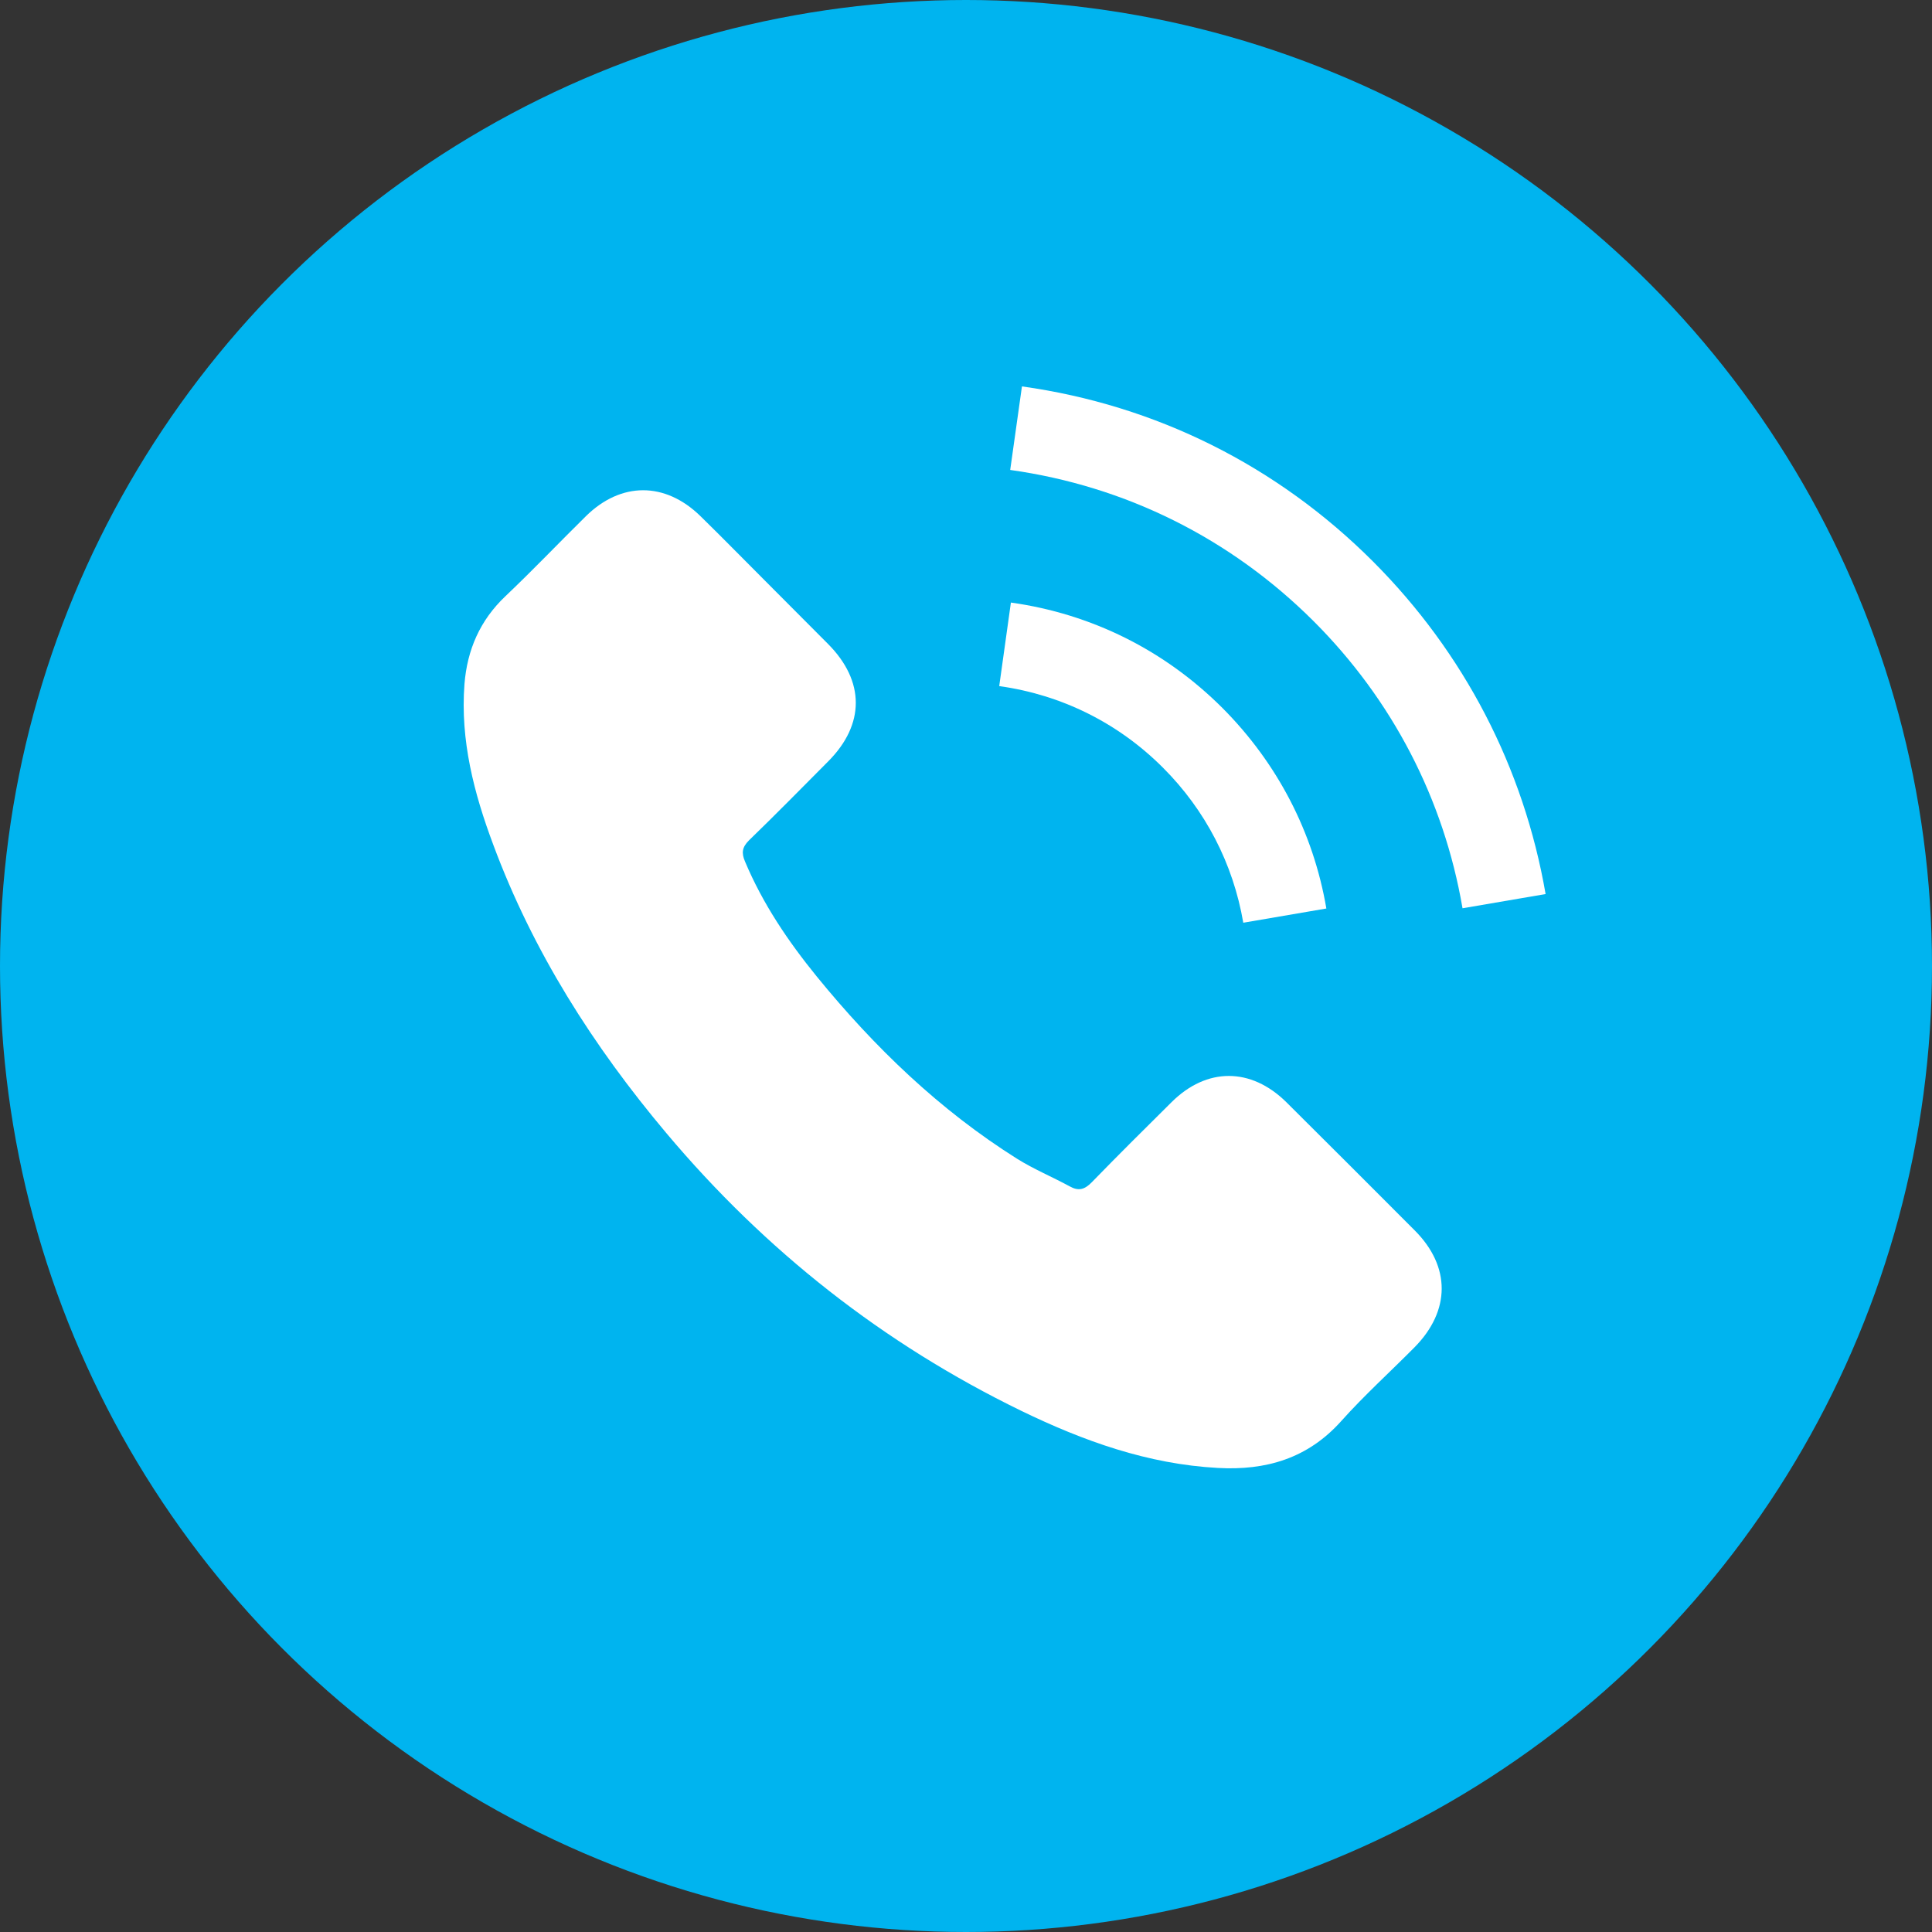 <svg width="25" height="25" viewBox="0 0 25 25" fill="none" xmlns="http://www.w3.org/2000/svg">
<rect x="0" y="0" width="25" height="25" fill="#333333" stroke="none"/>
<circle cx="12.5" cy="12.5" r="12.5" fill="#00B4EF"/>
<path d="M16.644 14.261C16.186 13.81 15.615 13.81 15.161 14.261C14.814 14.605 14.467 14.949 14.127 15.299C14.033 15.395 13.955 15.415 13.841 15.351C13.617 15.229 13.378 15.13 13.162 14.995C12.157 14.363 11.315 13.551 10.569 12.636C10.199 12.181 9.87 11.695 9.64 11.147C9.593 11.036 9.602 10.964 9.693 10.873C10.039 10.538 10.377 10.194 10.718 9.851C11.193 9.373 11.193 8.814 10.715 8.333C10.444 8.059 10.173 7.791 9.902 7.517C9.623 7.238 9.346 6.955 9.063 6.678C8.606 6.232 8.035 6.232 7.58 6.681C7.231 7.025 6.896 7.377 6.54 7.715C6.211 8.027 6.045 8.409 6.01 8.854C5.955 9.58 6.133 10.264 6.383 10.931C6.896 12.312 7.677 13.539 8.623 14.663C9.902 16.184 11.429 17.387 13.215 18.256C14.019 18.646 14.852 18.946 15.758 18.995C16.381 19.03 16.923 18.873 17.357 18.387C17.654 18.055 17.989 17.752 18.304 17.434C18.77 16.962 18.773 16.391 18.31 15.925C17.756 15.368 17.2 14.815 16.644 14.261Z" fill="white"/>
<path d="M16.088 11.94L17.163 11.756C16.994 10.768 16.528 9.874 15.82 9.163C15.071 8.414 14.124 7.943 13.081 7.797L12.93 8.878C13.737 8.991 14.471 9.355 15.05 9.935C15.598 10.483 15.957 11.176 16.088 11.94Z" fill="white"/>
<path d="M17.768 7.267C16.527 6.025 14.957 5.242 13.224 5L13.072 6.081C14.57 6.291 15.927 6.969 16.999 8.039C18.016 9.055 18.683 10.34 18.925 11.753L20 11.569C19.717 9.932 18.945 8.446 17.768 7.267Z" fill="white"/>
</svg>
